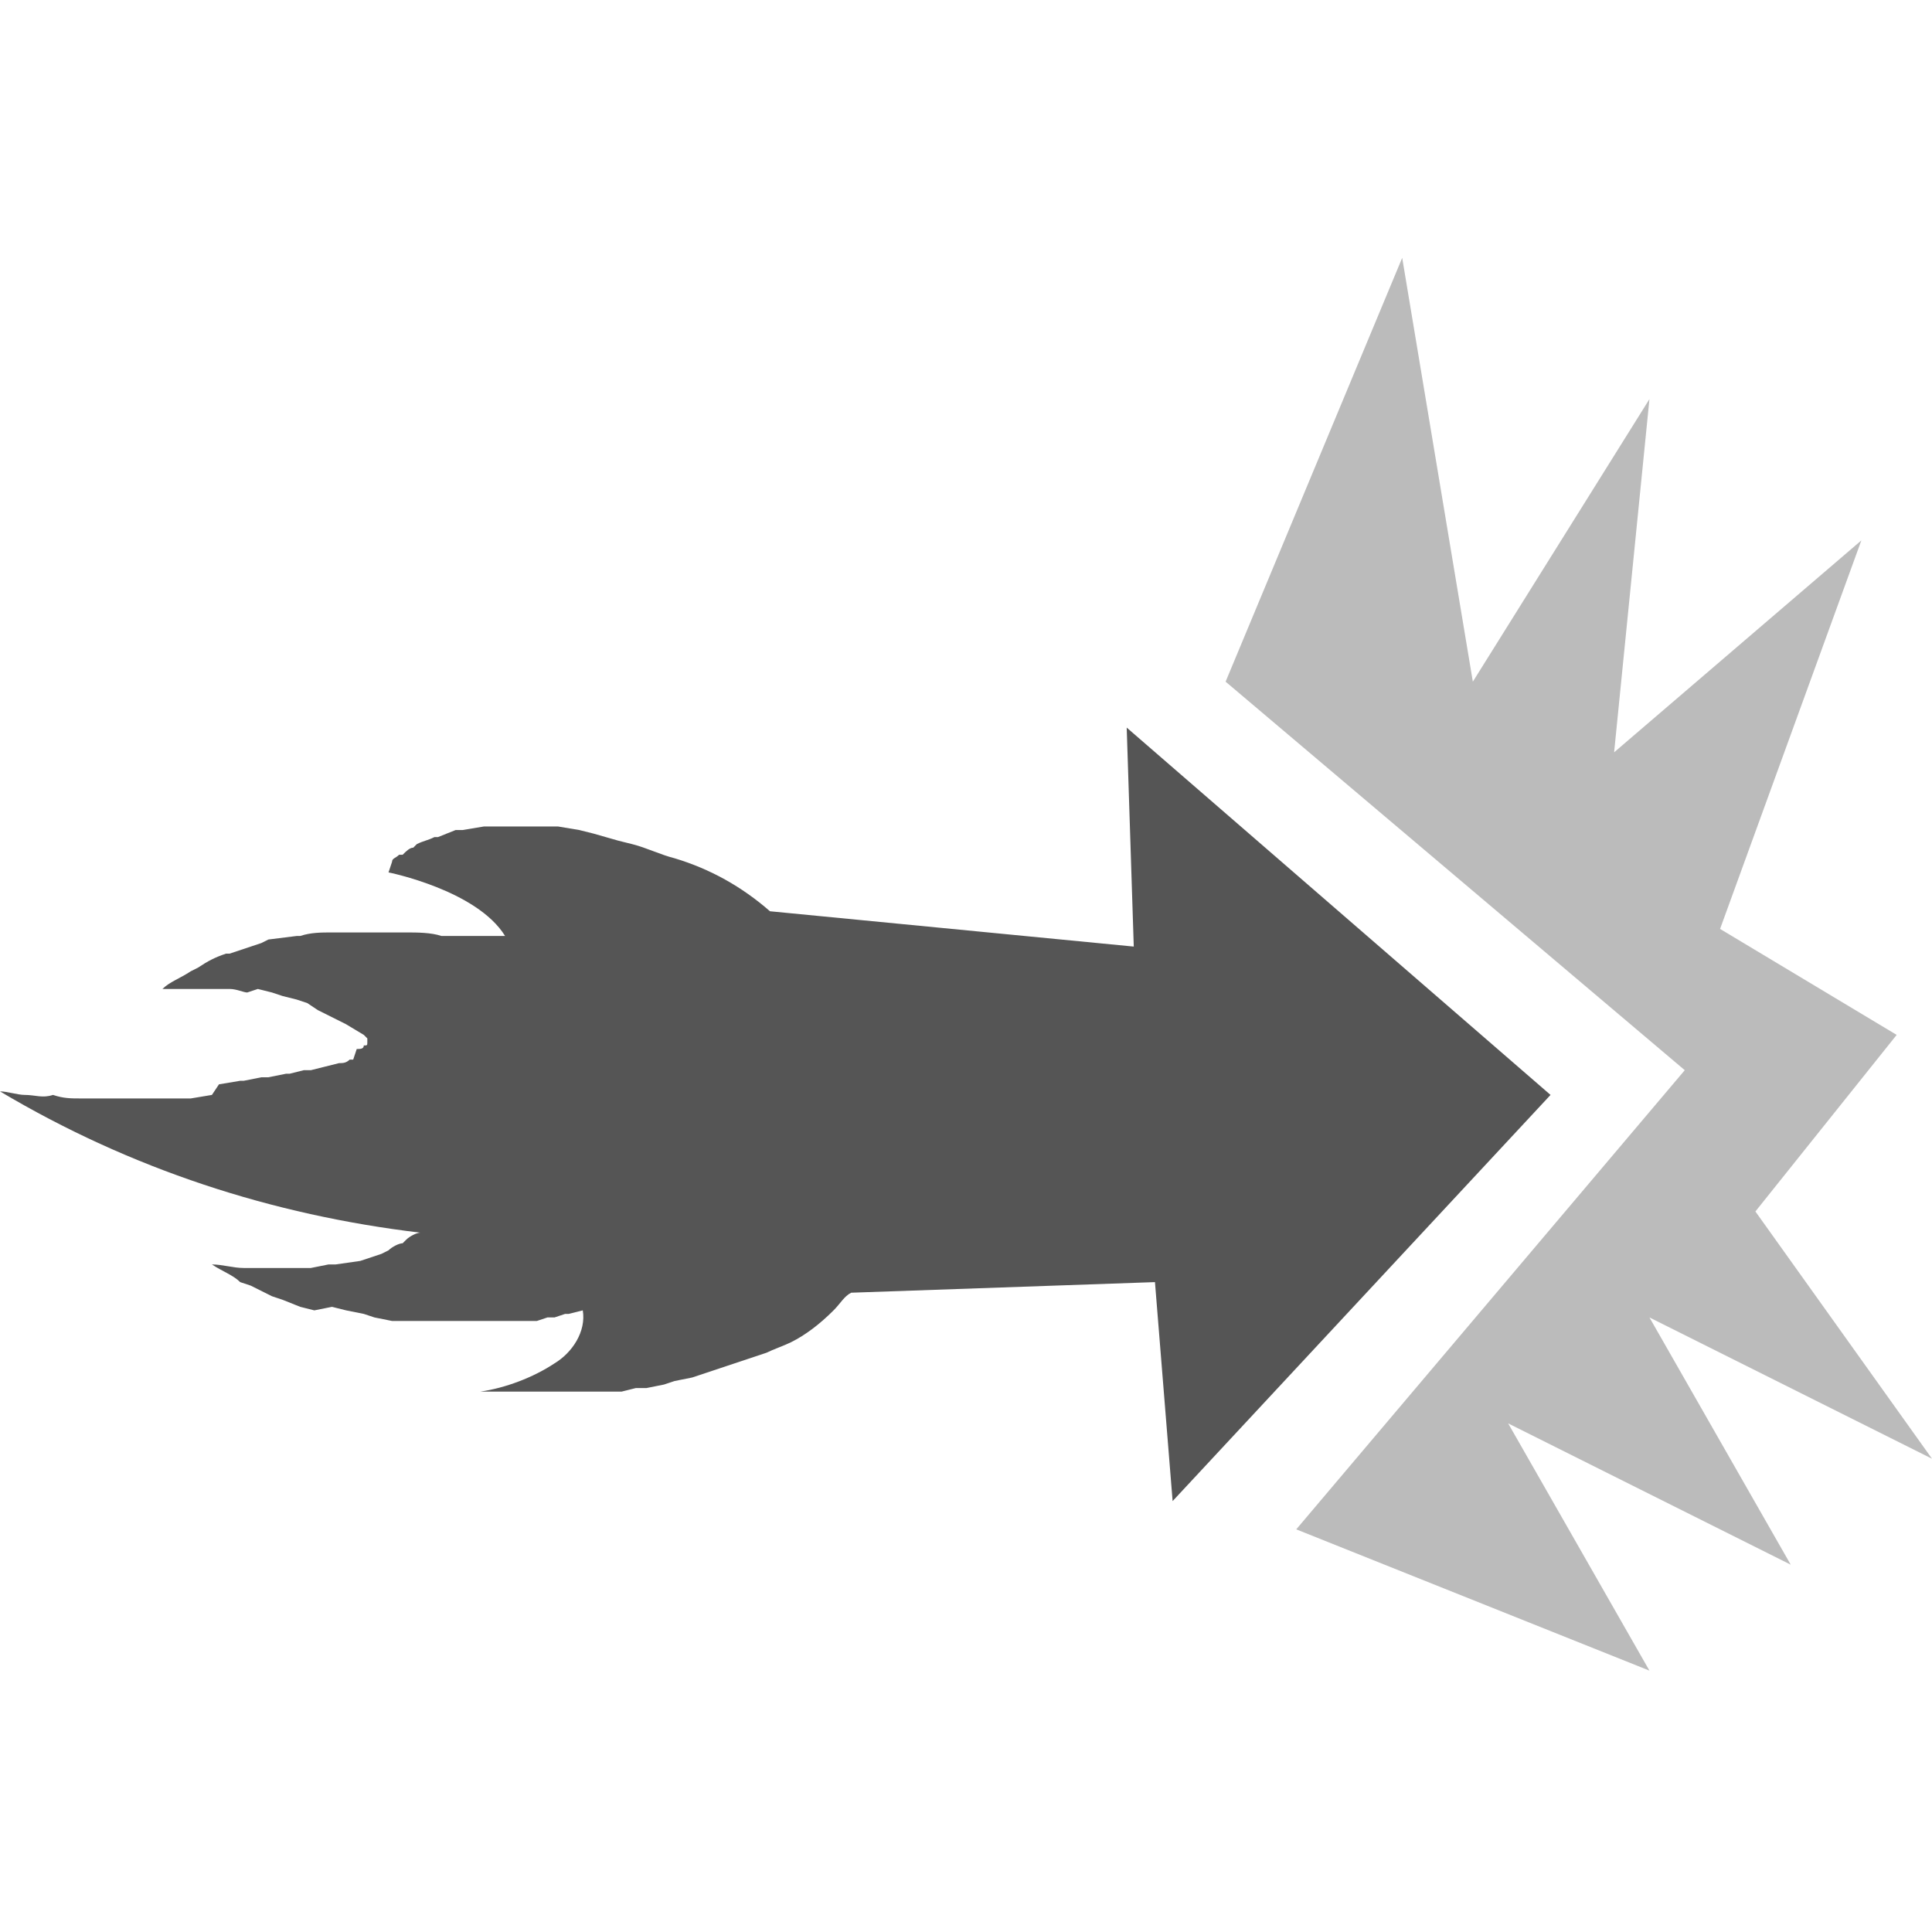 <?xml version="1.0" encoding="utf-8"?>
<!-- Generator: Adobe Illustrator 24.1.2, SVG Export Plug-In . SVG Version: 6.00 Build 0)  -->
<svg version="1.1" id="Layer_1" xmlns="http://www.w3.org/2000/svg" xmlns:xlink="http://www.w3.org/1999/xlink" x="0px" y="0px"
	 viewBox="0 0 54.7 54.7" style="enable-background:new 0 0 54.7 54.7;" xml:space="preserve">
<style type="text/css">
	.st0{fill:none;}
	.st1{fill:#555555;}
	.st2{opacity:0.4;fill:#555555;enable-background:new    ;}
</style>
<g id="Layer_2_1_">
	<g id="Layer_2-2">
		<path class="st0" d="M14.6,37.4h-0.3H14.6z"/>
		<path class="st0" d="M8.5,35.8h0.2H8.5z"/>
		<path class="st0" d="M10.6,37.3l-0.3-0.1L10.6,37.3z"/>
		<path class="st0" d="M11.4,37.4H11H11.4z"/>
		<path class="st0" d="M14.1,37.5h-0.4H14.1z"/>
		<path class="st0" d="M13.5,37.5H13H13.5z"/>
		<path class="st0" d="M12.8,37.5L12.8,37.5z"/>
		<path class="st0" d="M17.4,39.7h-0.5H17.4z"/>
		<path class="st0" d="M7.2,36.3l-0.3-0.1L7.2,36.3z"/>
		<path class="st0" d="M6.9,35.8L6.9,35.8z"/>
		<path class="st0" d="M8.1,36.6l-0.3-0.1L8.1,36.6z"/>
		<path class="st0" d="M8.9,36.9l-0.4-0.1L8.9,36.9z"/>
		<path class="st0" d="M12.1,37.5h-0.3H12.1z"/>
		<path class="st0" d="M14.7,39.6h-0.1H14.7z"/>
		<path class="st0" d="M15.1,37.3l-0.3,0L15.1,37.3z"/>
		<path class="st0" d="M15.7,39.7L15.7,39.7z"/>
		<path class="st0" d="M16.3,39.7L16.3,39.7z"/>
		<path class="st0" d="M14.4,39.5h-0.1H14.4z"/>
		<path class="st0" d="M15.2,39.7H15H15.2z"/>
		<path class="st0" d="M16.1,37.1l-0.3,0.1L16.1,37.1z"/>
		<path class="st0" d="M15.6,37.2l-0.3,0.1L15.6,37.2z"/>
		<path class="st0" d="M13.7,39.3L13.7,39.3z"/>
		<path class="st0" d="M14.1,39.5H14H14.1z"/>
		<path class="st0" d="M13.9,39.4L13.9,39.4L13.9,39.4z"/>
		<path class="st0" d="M9.8,37.2l-0.4-0.1L9.8,37.2z"/>
		<path class="st0" d="M10.1,35.5L10.1,35.5z"/>
		<path class="st0" d="M7.9,35.8L7.9,35.8z"/>
		<path class="st0" d="M11.3,35.1l0.1-0.1L11.3,35.1z"/>
		<path class="st0" d="M9.3,35.7h0.2H9.3z"/>
		<path class="st0" d="M16.2,37.1l0.4-0.1l0,0L16.2,37.1z"/>
		<path class="st0" d="M10.8,35.3l0.2-0.1L10.8,35.3z"/>
		<path class="st0" d="M4.6,27.8c0.3,0,0.6,0,0.9,0C5.2,27.8,4.9,27.8,4.6,27.8z"/>
		<path class="st0" d="M3.9,31.2L3.9,31.2z"/>
		<path class="st0" d="M10.4,29.8c0,0.1-0.1,0.1-0.2,0.1C10.3,29.9,10.4,29.9,10.4,29.8z"/>
		<path class="st0" d="M10.4,29.3c0,0,0.1,0.1,0.1,0.1C10.5,29.4,10.4,29.4,10.4,29.3z"/>
		<path class="st0" d="M10.5,29.5c0,0,0,0.1,0,0.1C10.5,29.6,10.5,29.5,10.5,29.5z"/>
		<path class="st0" d="M10,30.1l0.2-0.1L10,30.1z"/>
		<path class="st0" d="M9.3,28.7L9,28.6L9.3,28.7z"/>
		<path class="st0" d="M9.8,29l-0.2-0.1L9.8,29z"/>
		<path class="st0" d="M10.4,29.8c0,0,0.1-0.1,0.1-0.1C10.5,29.7,10.5,29.7,10.4,29.8z"/>
		<path class="st0" d="M9.2,30.4l0.4-0.1L9.2,30.4z"/>
		<path class="st0" d="M9.6,30.3c0.1,0,0.2-0.1,0.3-0.1C9.8,30.2,9.7,30.2,9.6,30.3z"/>
		<path class="st0" d="M8.7,30.5l0.4-0.1L8.7,30.5z"/>
		<path class="st0" d="M6.5,27.9c-0.1,0-0.1,0-0.2,0C6.3,27.9,6.4,27.9,6.5,27.9z"/>
		<path class="st0" d="M4.6,27.8c0.3-0.2,0.5-0.4,0.8-0.5C5.1,27.5,4.8,27.7,4.6,27.8z"/>
		<path class="st0" d="M8,28.2l-0.3-0.1L8,28.2z"/>
		<path class="st0" d="M5.6,27.2c0.3-0.1,0.5-0.2,0.8-0.4C6.2,27,5.9,27.1,5.6,27.2z"/>
		<path class="st0" d="M8.6,28.4l-0.3-0.1L8.6,28.4z"/>
		<path class="st0" d="M7.3,28L7,27.9L7.3,28z"/>
		<path class="st0" d="M1.5,31.1c0.3,0,0.5,0,0.8,0.1C2,31.2,1.8,31.2,1.5,31.1z"/>
		<path class="st0" d="M8.1,30.7l0.4-0.1L8.1,30.7z"/>
		<path class="st0" d="M4,31.2h0.6H4z"/>
		<path class="st0" d="M0,30.8C0.2,30.9,0.5,31,0.7,31C0.5,31,0.2,30.9,0,30.8z"/>
		<path class="st0" d="M0.7,31c0.2,0,0.5,0.1,0.7,0.1C1.2,31.1,1,31.1,0.7,31z"/>
		<path class="st0" d="M2.4,31.2h0.8H2.4z"/>
		<path class="st0" d="M7.5,30.8L8,30.7L7.5,30.8z"/>
		<path class="st0" d="M6.9,30.9l0.5-0.1L6.9,30.9z"/>
		<path class="st0" d="M4.7,31.2l0.6,0L4.7,31.2z"/>
		<path class="st0" d="M6.2,31l0.6-0.1L6.2,31z"/>
		<path class="st0" d="M5.5,31.1L6,31L5.5,31.1z"/>
		<path class="st0" d="M15.3,23.5h0.3H15.3z"/>
		<polygon class="st0" points="31.7,20.6 31.7,20.6 43.7,31.1 		"/>
		<path class="st0" d="M6.5,26.8c0.3-0.1,0.6-0.2,0.9-0.3C7.1,26.6,6.8,26.7,6.5,26.8z"/>
		<polygon class="st0" points="33,42.6 43.7,31.1 33,42.6 		"/>
		<path class="st0" d="M18.1,39.6l-0.4,0.1L18.1,39.6z"/>
		<path class="st0" d="M16.2,23.6l0.4,0.1L16.2,23.6z"/>
		<path class="st0" d="M21.6,38.7L20.7,39L21.6,38.7z"/>
		<path class="st0" d="M18.8,39.5l-0.5,0.1L18.8,39.5z"/>
		<path class="st0" d="M19.6,39.3l-0.5,0.1L19.6,39.3z"/>
		<path class="st0" d="M23.5,37.5c-0.3,0.4-0.7,0.7-1.2,0.9C22.8,38.1,23.2,37.8,23.5,37.5z"/>
		<path class="st0" d="M14.6,23.4L14.6,23.4z"/>
		<path class="st0" d="M20.5,39l-0.6,0.2L20.5,39z"/>
		<path class="st0" d="M17.3,23.8l0.4,0.1L17.3,23.8z"/>
		<path class="st0" d="M11,26.3h0.3H11z"/>
		<path class="st0" d="M10,26.3H9.7c0.2,0,0.4,0,0.5,0H10z"/>
		<path class="st0" d="M8.6,26.3c0.3,0,0.6-0.1,0.9-0.1C9.1,26.3,8.9,26.3,8.6,26.3z"/>
		<path class="st0" d="M7.6,26.5l0.8-0.2L7.6,26.5z"/>
		<path class="st0" d="M10.9,24.7L10.9,24.7z"/>
		<path class="st0" d="M11.6,24.1l0.1-0.1L11.6,24.1z"/>
		<path class="st0" d="M11,24.5L11,24.5z"/>
		<path class="st0" d="M12.2,23.8L12.2,23.8L12.2,23.8z"/>
		<path class="st0" d="M12.8,23.7l0.2,0L12.8,23.7z"/>
		<path class="st0" d="M13.5,23.5h0.1H13.5z"/>
		<path class="st0" d="M11.3,24.3L11.3,24.3L11.3,24.3z"/>
		<path class="st1" d="M11.5,35.1l-0.1,0.1c-0.1,0-0.3,0.1-0.4,0.2l-0.2,0.1l-0.6,0.2l0,0l-0.7,0.1H9.3l-0.5,0.1H8.6H7.9H7.7H7.2
			H6.9c-0.3,0-0.6-0.1-0.9-0.1c0.3,0.2,0.6,0.3,0.8,0.5l0.3,0.1l0.6,0.3l0.3,0.1l0.5,0.2l0.4,0.1L9.4,37l0.4,0.1l0.5,0.1l0.3,0.1
			l0.5,0.1h0.3h0.5h0.3h0.5H13h0.4h0.2H14h0.2h0.3h0.2l0.3,0h0.2l0.3-0.1h0.2l0.3-0.1h0.1l0.4-0.1l0,0c0.1,0.6-0.3,1.2-0.8,1.5
			c-0.6,0.4-1.4,0.7-2.1,0.8l0,0l0,0h0.1h0.1h0.1H14h0.2h0.1h0.2h0.1h0.3h0.2h0.4h0.1h0.6h0.7h0.5h0.2l0.4-0.1h0.3l0.5-0.1l0.3-0.1
			l0.5-0.1l0.3-0.1l0.6-0.2l0.3-0.1l0.9-0.3c0.2-0.1,0.5-0.2,0.7-0.3c0.4-0.2,0.8-0.5,1.2-0.9c0.2-0.2,0.3-0.4,0.5-0.5l8.6-0.3
			l0.5,6.2l10.7-11.5l-12-10.4l0.2,6.2l-10.3-1c-0.8-0.7-1.7-1.2-2.7-1.5c-0.4-0.1-0.8-0.3-1.2-0.4l-0.4-0.1l-0.7-0.2l-0.4-0.1
			l-0.6-0.1h-0.3h-0.6h-0.3c-0.3,0-0.6,0-0.8,0h-0.1l-0.6,0.1l-0.2,0l-0.5,0.2h-0.1c-0.2,0.1-0.3,0.1-0.5,0.2l-0.1,0.1
			c-0.1,0-0.2,0.1-0.3,0.2h-0.1c-0.1,0.1-0.2,0.1-0.2,0.2l0,0L11,24.7l0,0l0,0c0,0,2.5,0.5,3.3,1.8h-1.8c-0.3-0.1-0.7-0.1-1-0.1
			l-0.4,0c-0.3,0-0.5,0-0.8,0s-0.3,0-0.5,0H9.4c-0.3,0-0.6,0-0.9,0.1H8.4l-0.8,0.1l-0.2,0.1c-0.3,0.1-0.6,0.2-0.9,0.3H6.4
			c-0.3,0.1-0.5,0.2-0.8,0.4l-0.2,0.1c-0.3,0.2-0.6,0.3-0.8,0.5c0.3,0,0.6,0,0.9,0l0,0c0.3,0,0.5,0,0.8,0c0.1,0,0.1,0,0.2,0
			c0.2,0,0.4,0.1,0.5,0.1L7.3,28l0.4,0.1L8,28.2l0.4,0.1l0.3,0.1L9,28.6l0.2,0.1l0.4,0.2L9.8,29l0.5,0.3c0,0,0.1,0.1,0.1,0.1l0,0
			c0,0,0,0.1,0,0.1l0,0c0,0.1,0,0.1-0.1,0.1l0,0c0,0.1-0.1,0.1-0.2,0.1l0,0L10,30H9.9c-0.1,0.1-0.2,0.1-0.3,0.1l0,0l-0.4,0.1H9.2
			l-0.4,0.1H8.6l-0.4,0.1H8.1l-0.5,0.1H7.4l-0.5,0.1H6.8l-0.6,0.1L6,31l-0.6,0.1H5.4l-0.6,0H4.6H4H3.2H2.4H2.3c-0.3,0-0.5,0-0.8-0.1
			H1.5C1.2,31.1,1,31,0.7,31l0,0c-0.2,0-0.5-0.1-0.7-0.1c3.7,2.2,7.7,3.5,11.9,4C11.8,34.9,11.6,35,11.5,35.1z"/>
		<polygon class="st2" points="36.7,43.3 47.7,30.3 34.7,19.3 39.7,7.3 41.7,19.3 46.7,11.3 45.7,21.3 52.7,15.3 48.7,26.3 
			53.7,29.3 49.7,34.3 54.7,41.3 46.7,37.3 50.7,44.3 42.7,40.3 46.7,47.3 		"/>
	</g>
</g>
</svg>
